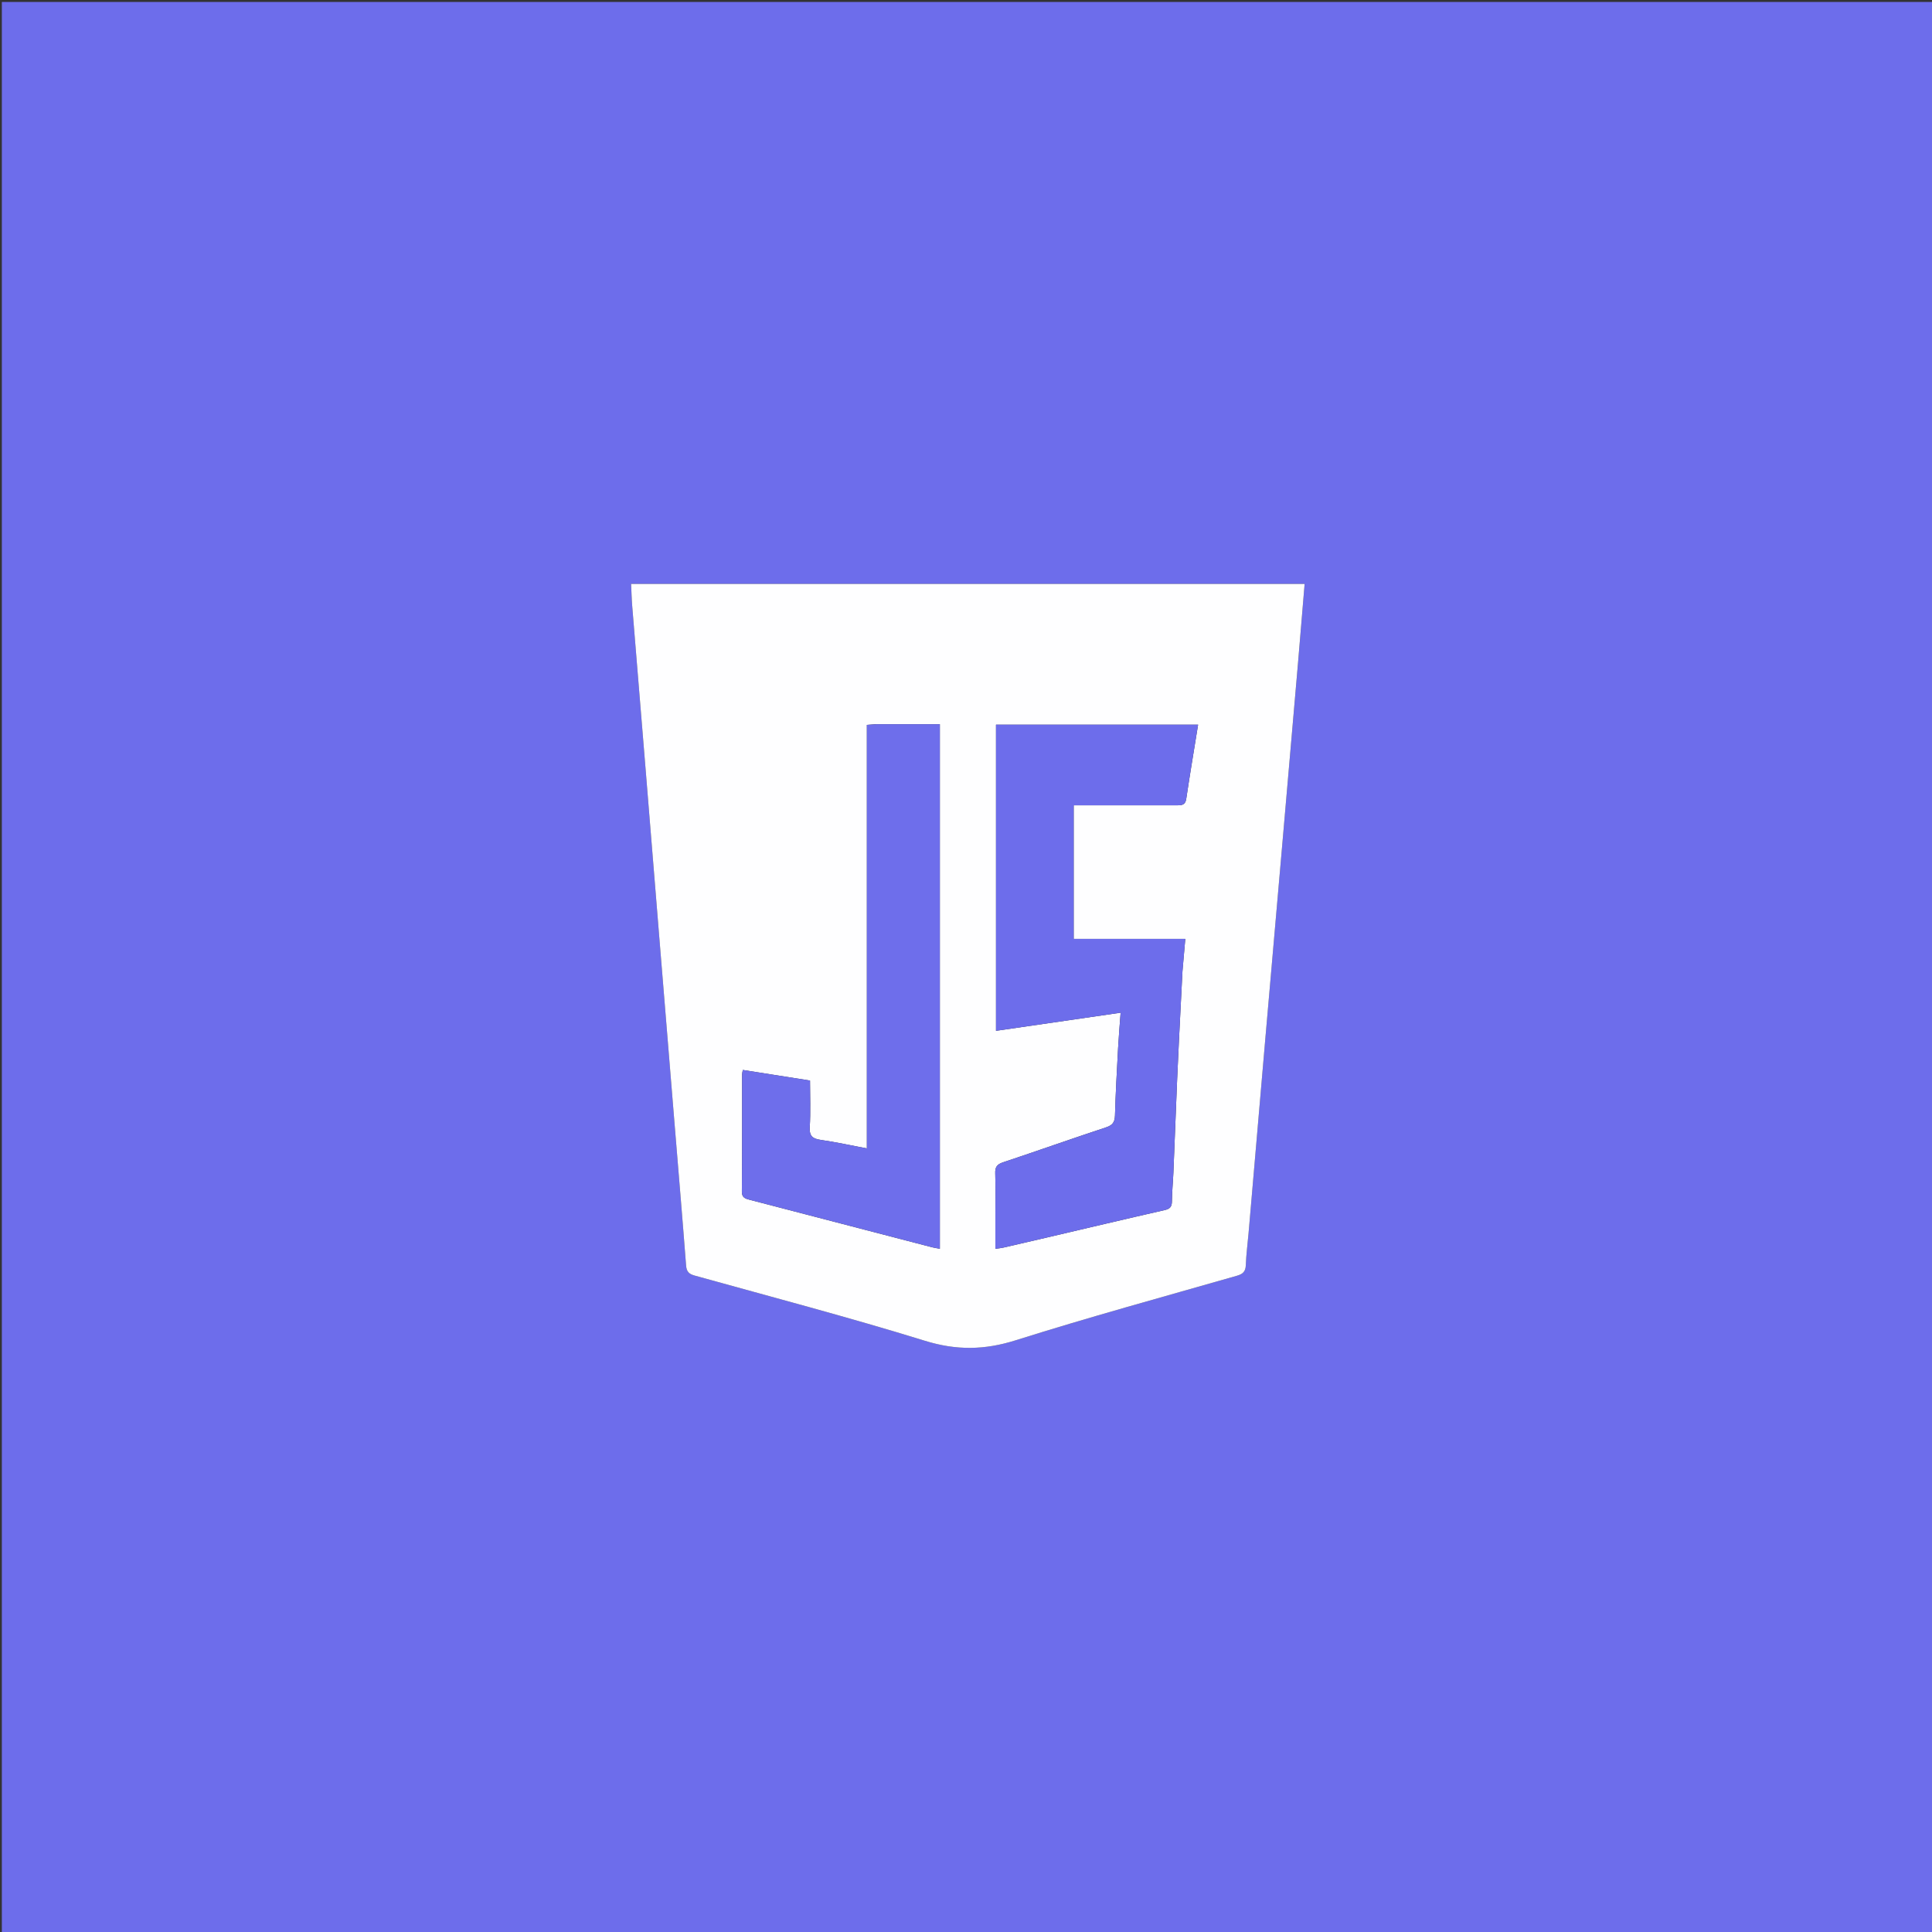 <svg version="1.1" id="Layer_1" xmlns="http://www.w3.org/2000/svg" xmlns:xlink="http://www.w3.org/1999/xlink" x="0px" y="0px"
	 width="100%" viewBox="0 0 1080 1080" enable-background="new 0 0 1080 1080" xml:space="preserve">
<rect x="0" y="0" width="1080" height="1080" fill="#333333" stroke="none"/>
<path fill="#6D6DEB" opacity="1" stroke="none" 
	d="
M497,1081 
	C331.352,1081 166.205,1081 1.029,1081 
	C1.029,721.061 1.029,361.121 1.029,1.091 
	C360.898,1.091 720.796,1.091 1080.847,1.091 
	C1080.847,361 1080.847,721 1080.847,1081 
	C886.454,1081 691.977,1081 497,1081 
M725.656,370.209 
	C726.85,355.832 728.045,341.456 729.293,326.434 
	C603.42,326.434 478.368,326.434 352.789,326.434 
	C352.996,330.66 353.084,334.785 353.418,338.89 
	C355.913,369.604 358.467,400.313 360.981,431.025 
	C363.481,461.571 365.947,492.12 368.442,522.667 
	C371.289,557.531 374.146,592.395 377.007,627.258 
	C379.201,653.985 381.478,680.706 383.526,707.445 
	C383.791,710.902 385.168,712.178 388.342,713.061 
	C431.311,725.014 474.477,736.344 517.072,749.518 
	C534.617,754.945 550.383,754.722 567.769,749.232 
	C608.703,736.307 650.141,724.978 691.42,713.157 
	C694.831,712.18 696.292,710.786 696.421,707.158 
	C696.633,701.174 697.447,695.214 697.963,689.24 
	C701.102,652.897 704.211,616.552 707.363,580.21 
	C710.544,543.537 713.773,506.868 716.961,470.195 
	C719.832,437.173 722.677,404.148 725.656,370.209 
z"/>
<path fill="#FEFEFF" opacity="1" stroke="none" 
	d="
M725.595,370.666 
	C722.677,404.148 719.832,437.173 716.961,470.195 
	C713.773,506.868 710.544,543.537 707.363,580.21 
	C704.211,616.552 701.102,652.897 697.963,689.24 
	C697.447,695.214 696.633,701.174 696.421,707.158 
	C696.292,710.786 694.831,712.18 691.42,713.157 
	C650.141,724.978 608.703,736.307 567.769,749.232 
	C550.383,754.722 534.617,754.945 517.072,749.518 
	C474.477,736.344 431.311,725.014 388.342,713.061 
	C385.168,712.178 383.791,710.902 383.526,707.445 
	C381.478,680.706 379.201,653.985 377.007,627.258 
	C374.146,592.395 371.289,557.531 368.442,522.667 
	C365.947,492.12 363.481,461.571 360.981,431.025 
	C358.467,400.313 355.913,369.604 353.418,338.89 
	C353.084,334.785 352.996,330.66 352.789,326.434 
	C478.368,326.434 603.42,326.434 729.293,326.434 
	C728.045,341.456 726.85,355.832 725.595,370.666 
M661.004,542.778 
	C661.508,537.061 662.012,531.344 662.584,524.85 
	C641.2,524.85 620.672,524.85 600.192,524.85 
	C600.192,499.688 600.192,475.246 600.192,450.167 
	C602.25,450.167 604.03,450.167 605.811,450.167 
	C623.141,450.166 640.471,450.147 657.802,450.185 
	C660.475,450.191 662.583,450.125 663.113,446.577 
	C665.172,432.806 667.487,419.074 669.744,405.098 
	C631.963,405.098 594.531,405.098 556.775,405.098 
	C556.775,462.081 556.775,518.8 556.775,576.234 
	C579.953,572.864 602.684,569.56 626.439,566.107 
	C625.94,572.946 625.372,579.331 625.027,585.729 
	C624.348,598.333 623.645,610.94 623.278,623.556 
	C623.169,627.299 621.952,628.985 618.324,630.186 
	C599.051,636.562 579.913,643.347 560.652,649.761 
	C557.367,650.855 556.24,652.387 556.343,655.786 
	C556.576,663.444 556.415,671.115 556.415,678.78 
	C556.414,685.063 556.415,691.345 556.415,698.105 
	C558.386,697.808 559.663,697.698 560.901,697.415 
	C568.788,695.612 576.668,693.782 584.545,691.94 
	C606.712,686.754 628.861,681.49 651.061,676.446 
	C654.124,675.75 655.098,674.498 655.116,671.459 
	C655.148,666.166 655.705,660.878 655.926,655.583 
	C656.646,638.336 657.3,621.086 658.01,603.838 
	C658.317,596.378 658.672,588.921 659.048,581.464 
	C659.681,568.886 660.348,556.309 661.004,542.778 
M489.613,404.831 
	C488.165,404.943 486.717,405.055 484.593,405.219 
	C484.593,484.168 484.593,562.83 484.593,641.975 
	C475.514,640.258 467.241,638.42 458.876,637.22 
	C454.288,636.562 452.362,635.126 452.664,630.056 
	C453.176,621.489 452.805,612.87 452.805,604.03 
	C439.89,601.996 427.647,600.067 415.245,598.113 
	C415.044,599.282 414.838,599.922 414.838,600.562 
	C414.812,622.387 414.892,644.214 414.709,666.038 
	C414.679,669.578 416.696,670.071 419.171,670.715 
	C453.148,679.557 487.121,688.416 521.099,697.252 
	C522.45,697.604 523.849,697.769 525.385,698.051 
	C525.385,600.05 525.385,502.67 525.385,404.83 
	C513.54,404.83 502.067,404.83 489.613,404.831 
z"/>
<path fill="#6D6DEB" opacity="1" stroke="none" 
	d="
M661.002,543.255 
	C660.348,556.309 659.681,568.886 659.048,581.464 
	C658.672,588.921 658.317,596.378 658.01,603.838 
	C657.3,621.086 656.646,638.336 655.926,655.583 
	C655.705,660.878 655.148,666.166 655.116,671.459 
	C655.098,674.498 654.124,675.75 651.061,676.446 
	C628.861,681.49 606.712,686.754 584.545,691.94 
	C576.668,693.782 568.788,695.612 560.901,697.415 
	C559.663,697.698 558.386,697.808 556.415,698.105 
	C556.415,691.345 556.414,685.063 556.415,678.78 
	C556.415,671.115 556.576,663.444 556.343,655.786 
	C556.24,652.387 557.367,650.855 560.652,649.761 
	C579.913,643.347 599.051,636.562 618.324,630.186 
	C621.952,628.985 623.169,627.299 623.278,623.556 
	C623.645,610.94 624.348,598.333 625.027,585.729 
	C625.372,579.331 625.94,572.946 626.439,566.107 
	C602.684,569.56 579.953,572.864 556.775,576.234 
	C556.775,518.8 556.775,462.081 556.775,405.098 
	C594.531,405.098 631.963,405.098 669.744,405.098 
	C667.487,419.074 665.172,432.806 663.113,446.577 
	C662.583,450.125 660.475,450.191 657.802,450.185 
	C640.471,450.147 623.141,450.166 605.811,450.167 
	C604.03,450.167 602.25,450.167 600.192,450.167 
	C600.192,475.246 600.192,499.688 600.192,524.85 
	C620.672,524.85 641.2,524.85 662.584,524.85 
	C662.012,531.344 661.508,537.061 661.002,543.255 
z"/>
<path fill="#6E6EEB" opacity="1" stroke="none" 
	d="
M490.104,404.83 
	C502.067,404.83 513.54,404.83 525.385,404.83 
	C525.385,502.67 525.385,600.05 525.385,698.051 
	C523.849,697.769 522.45,697.604 521.099,697.252 
	C487.121,688.416 453.148,679.557 419.171,670.715 
	C416.696,670.071 414.679,669.578 414.709,666.038 
	C414.892,644.214 414.812,622.387 414.838,600.562 
	C414.838,599.922 415.044,599.282 415.245,598.113 
	C427.647,600.067 439.89,601.996 452.805,604.03 
	C452.805,612.87 453.176,621.489 452.664,630.056 
	C452.362,635.126 454.288,636.562 458.876,637.22 
	C467.241,638.42 475.514,640.258 484.593,641.975 
	C484.593,562.83 484.593,484.168 484.593,405.219 
	C486.717,405.055 488.165,404.943 490.104,404.83 
z"/>
</svg>